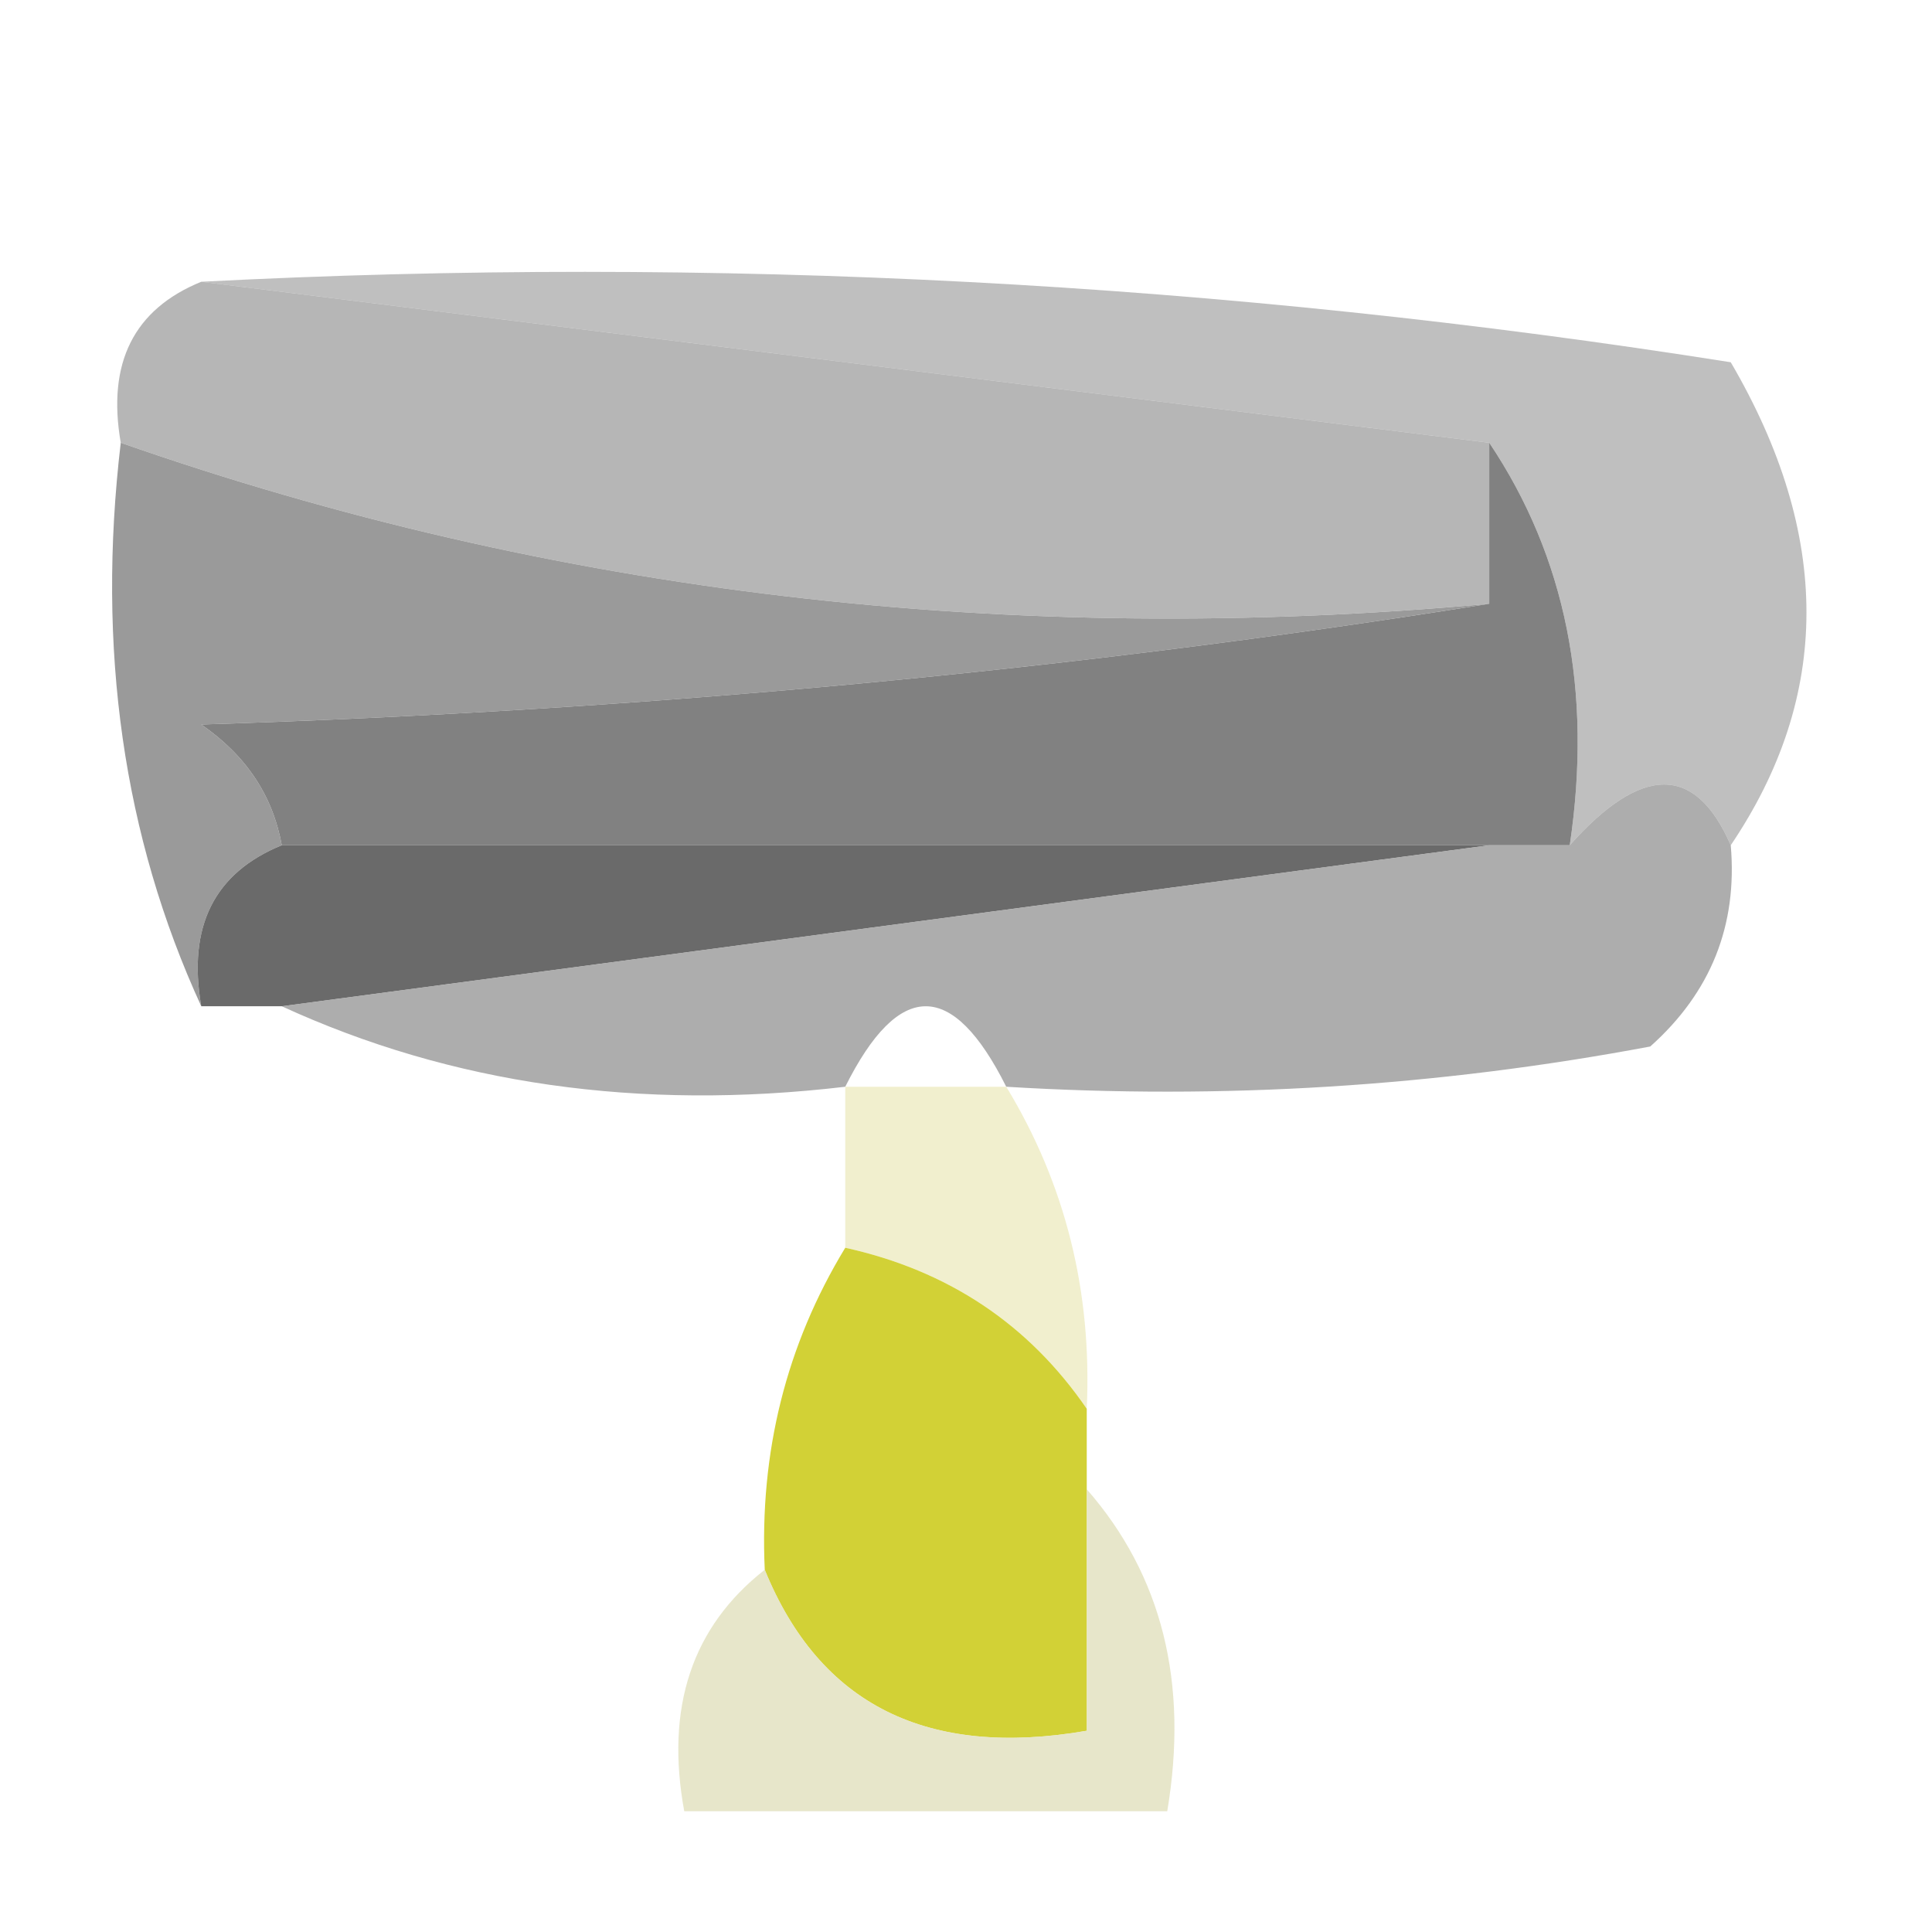 <?xml version="1.0" encoding="UTF-8"?>
<!DOCTYPE svg PUBLIC "-//W3C//DTD SVG 1.1//EN" "http://www.w3.org/Graphics/SVG/1.1/DTD/svg11.dtd">
<svg xmlns="http://www.w3.org/2000/svg" version="1.1" width="24px" height="24px" style="shape-rendering:geometricPrecision; text-rendering:geometricPrecision; image-rendering:optimizeQuality; fill-rule:evenodd; clip-rule:evenodd" xmlns:xlink="http://www.w3.org/1999/xlink">
<g><path style="opacity:1" fill="#b6b6b6" d="M 2.5,3.5 C 7.833,4.167 13.167,4.833 18.5,5.5C 18.5,6.167 18.5,6.833 18.5,7.5C 12.537,8.045 6.87,7.379 1.5,5.5C 1.328,4.508 1.662,3.842 2.5,3.5 Z"/></g>
<g><path style="opacity:0.635" fill="#9a9a9a" d="M 2.5,3.5 C 8.868,3.17 15.201,3.504 21.5,4.5C 22.754,6.643 22.754,8.643 21.5,10.5C 21.062,9.494 20.396,9.494 19.5,10.5C 19.785,8.585 19.451,6.919 18.5,5.5C 13.167,4.833 7.833,4.167 2.5,3.5 Z"/></g>
<g><path style="opacity:1" fill="#9a9a9a" d="M 1.5,5.5 C 6.87,7.379 12.537,8.045 18.5,7.5C 13.349,8.327 8.016,8.827 2.5,9C 3.056,9.383 3.389,9.883 3.5,10.5C 2.662,10.842 2.328,11.508 2.5,12.5C 1.532,10.393 1.198,8.059 1.5,5.5 Z"/></g>
<g><path style="opacity:1" fill="#818181" d="M 18.5,5.5 C 19.451,6.919 19.785,8.585 19.5,10.5C 19.167,10.5 18.833,10.5 18.5,10.5C 13.5,10.5 8.5,10.5 3.5,10.5C 3.389,9.883 3.056,9.383 2.5,9C 8.016,8.827 13.349,8.327 18.5,7.5C 18.5,6.833 18.5,6.167 18.5,5.5 Z"/></g>
<g><path style="opacity:1" fill="#6a6a6a" d="M 3.5,10.5 C 8.5,10.5 13.5,10.5 18.5,10.5C 13.5,11.167 8.5,11.833 3.5,12.5C 3.167,12.5 2.833,12.5 2.5,12.5C 2.328,11.508 2.662,10.842 3.5,10.5 Z"/></g>
<g><path style="opacity:0.781" fill="#969696" d="M 21.5,10.5 C 21.586,11.496 21.252,12.329 20.5,13C 17.854,13.497 15.187,13.664 12.5,13.5C 11.833,12.167 11.167,12.167 10.5,13.5C 7.941,13.802 5.607,13.468 3.5,12.5C 8.5,11.833 13.5,11.167 18.5,10.5C 18.833,10.5 19.167,10.5 19.5,10.5C 20.396,9.494 21.062,9.494 21.5,10.5 Z"/></g>
<g><path style="opacity:0.812" fill="#edebc3" d="M 10.5,13.5 C 11.167,13.5 11.833,13.5 12.5,13.5C 13.234,14.708 13.567,16.041 13.5,17.5C 12.778,16.449 11.778,15.782 10.5,15.5C 10.5,14.833 10.5,14.167 10.5,13.5 Z"/></g>
<g><path style="opacity:1" fill="#d2d136" d="M 10.5,15.5 C 11.778,15.782 12.778,16.449 13.5,17.5C 13.5,17.833 13.5,18.167 13.5,18.5C 13.5,19.5 13.5,20.5 13.5,21.5C 11.517,21.843 10.183,21.177 9.5,19.5C 9.433,18.041 9.766,16.708 10.5,15.5 Z"/></g>
<g><path style="opacity:0.753" fill="#dfdeb9" d="M 13.5,18.5 C 14.434,19.568 14.768,20.901 14.5,22.5C 12.5,22.5 10.5,22.5 8.5,22.5C 8.263,21.209 8.596,20.209 9.5,19.5C 10.183,21.177 11.517,21.843 13.5,21.5C 13.5,20.5 13.5,19.5 13.5,18.5 Z"/></g>
</svg>
